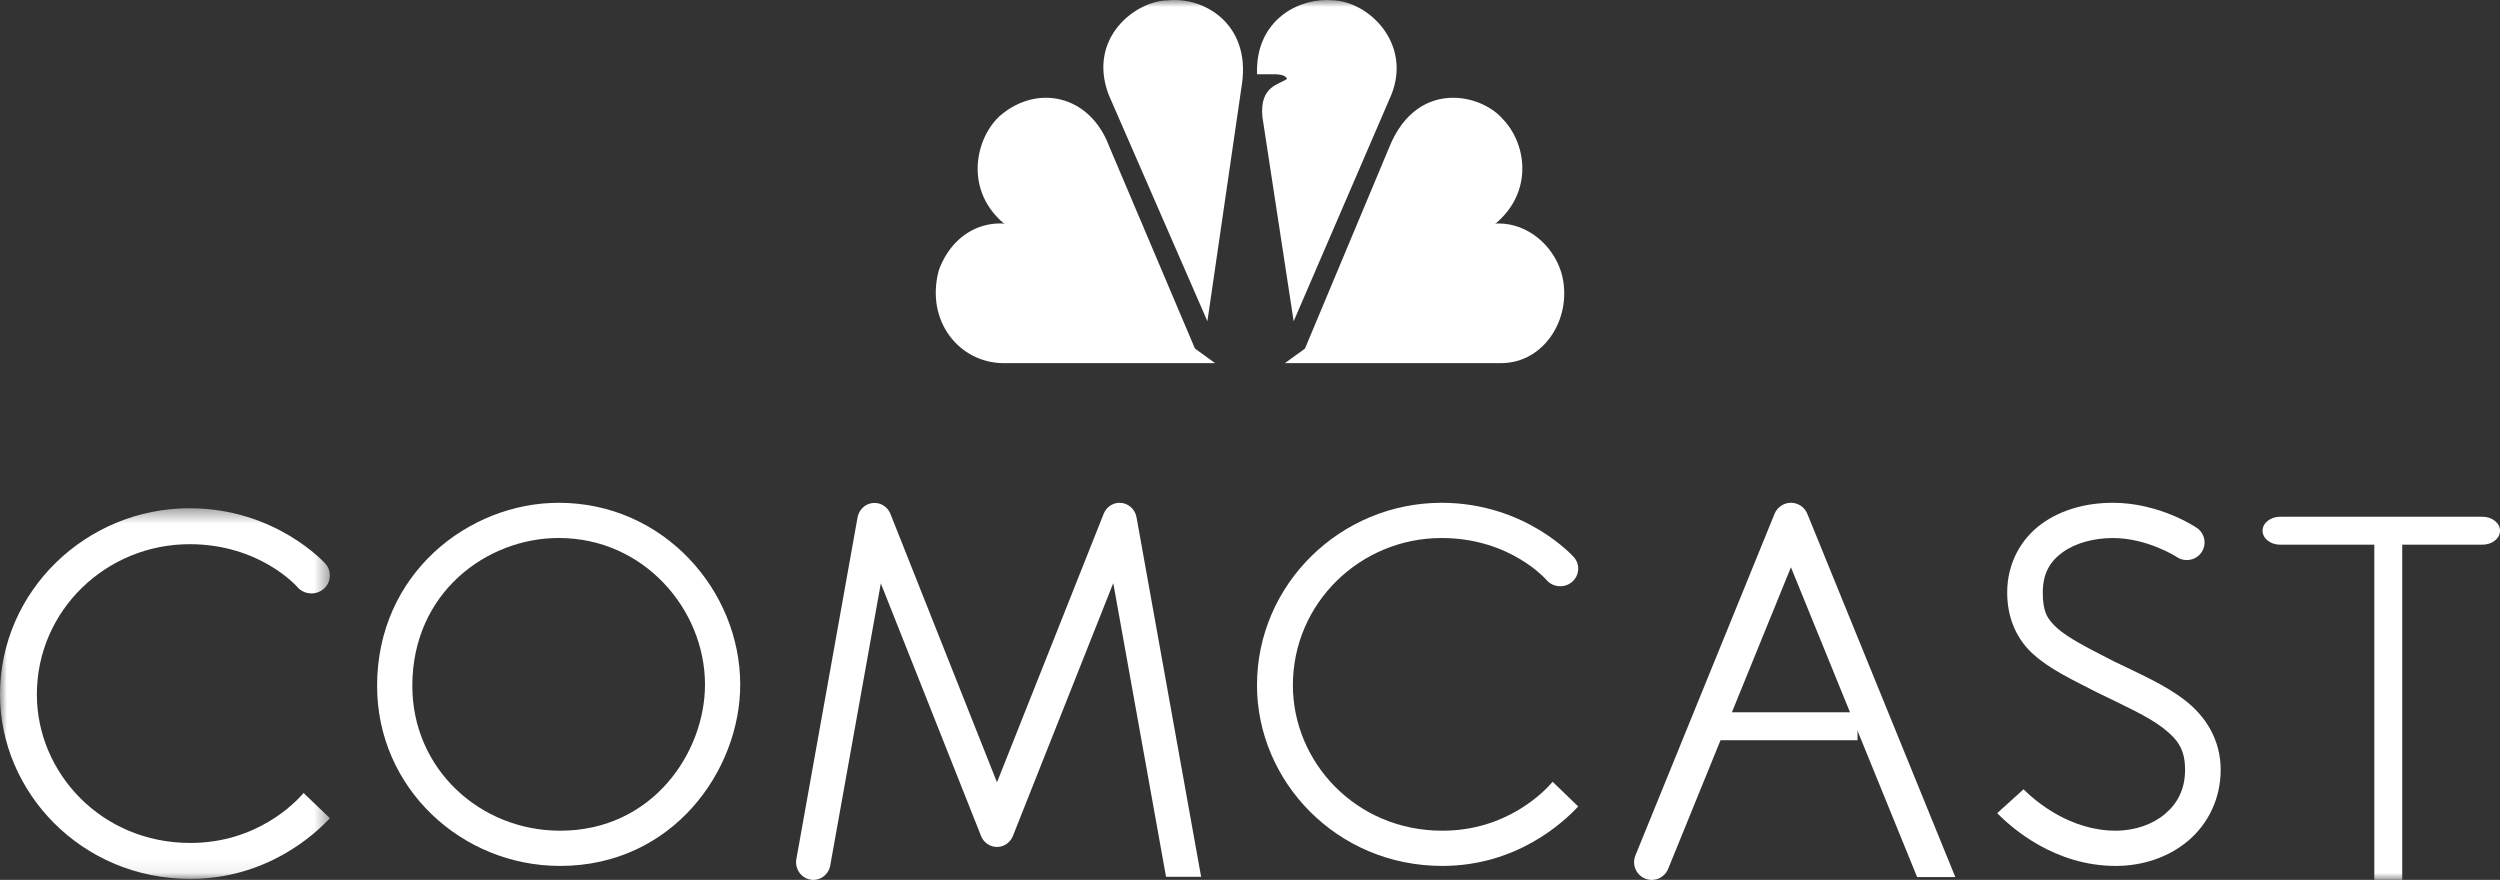 <?xml version="1.0" encoding="UTF-8"?>
<svg width="179px" height="63px" viewBox="0 0 179 63" version="1.1" xmlns="http://www.w3.org/2000/svg" xmlns:xlink="http://www.w3.org/1999/xlink">
    <rect x="0" y="0" width="179" height="63" fill="#333333" stroke="none"/>
    <!-- Generator: Sketch 48.2 (47327) - http://www.bohemiancoding.com/sketch -->
    <title>comcast</title>
    <desc>Created with Sketch.</desc>
    <defs>
        <polygon id="path-1" points="0 0.39 23.619 0.39 23.619 26.929 0 26.929"></polygon>
        <polygon id="path-3" points="0 63 180 63 180 0 0 0"></polygon>
    </defs>
    <g id="Artboard-Copy-22" stroke="none" stroke-width="1" fill="none" fill-rule="evenodd" transform="translate(-851, -3128)">
        <g id="comcast" transform="translate(851, 3128)">
            <g id="Page-1">
                <path d="M103.214,36 C96.009,36 90,41.804 90,49.066 C90,55.908 95.665,62 103.269,62 C108.569,62 111.923,58.907 113,57.741 L111.168,55.976 C110.55,56.7 107.875,59.479 103.269,59.479 C97.059,59.479 92.57,54.551 92.57,49.066 C92.57,43.162 97.411,38.522 103.214,38.522 C108.161,38.522 110.736,41.534 110.736,41.534 C111.198,42.063 112.01,42.126 112.549,41.673 C113.09,41.22 113.153,40.424 112.692,39.895 C112.692,39.895 109.258,36 103.214,36" id="Fill-1" fill="#FFFFFF"></path>
                <g id="Group-5" transform="translate(0, 36)">
                    <mask id="mask-2" fill="white">
                        <use xlink:href="#path-1"></use>
                    </mask>
                    <g id="Clip-4"></g>
                    <path d="M13.57,0.39 C6.171,0.39 -0,6.314 -0,13.726 C-0,20.71 5.817,26.929 13.626,26.929 C19.069,26.929 22.514,23.772 23.619,22.582 L21.738,20.78 C21.103,21.519 18.357,24.355 13.626,24.355 C7.248,24.355 2.639,19.325 2.639,13.726 C2.639,7.701 7.61,2.964 13.57,2.964 C18.65,2.964 21.295,6.038 21.295,6.038 C21.769,6.578 22.602,6.642 23.157,6.18 C23.711,5.718 23.776,4.905 23.303,4.365 C23.303,4.365 19.776,0.39 13.57,0.39" id="Fill-3" fill="#FFFFFF" mask="url(#mask-2)"></path>
                </g>
                <path d="M40.005,38.52 C46.115,38.52 50.478,43.65 50.478,49.02 C50.478,53.848 46.746,59.479 40.103,59.479 C34.364,59.479 29.522,55.051 29.522,49.11 C29.522,42.43 34.856,38.52 40.005,38.52 M40.005,36 C33.554,36 27,41.073 27,49.11 C27,56.43 33.048,62 40.103,62 C48.173,62 53,55.159 53,49.02 C53,42.284 47.524,36 40.005,36" id="Fill-6" fill="#FFFFFF"></path>
                <path d="M80.145,36 C79.65,36.008 79.207,36.319 79.021,36.792 L71.384,56.013 L63.756,36.797 C63.497,36.149 62.777,35.84 62.146,36.105 C61.76,36.268 61.48,36.621 61.402,37.043 L57.026,61.475 C56.887,62.16 57.316,62.831 57.983,62.973 C58.65,63.116 59.303,62.676 59.442,61.991 C59.446,61.971 59.449,61.952 59.452,61.932 L63.067,41.769 L70.241,59.85 C70.498,60.499 71.217,60.811 71.848,60.547 C72.157,60.418 72.401,60.167 72.526,59.85 L79.71,41.751 L83.488,62.779 L86,62.779 L81.375,37.038 C81.266,36.431 80.747,35.992 80.145,36" id="Fill-8" fill="#FFFFFF"></path>
                <path d="M128.208,36 C127.703,36.009 127.251,36.318 127.059,36.786 L117.094,61.253 C116.83,61.901 117.141,62.641 117.788,62.905 C118.434,63.171 119.174,62.86 119.438,62.213 L128.231,40.616 L137.266,62.798 L140,62.798 L129.403,36.786 C129.205,36.302 128.73,35.99 128.208,36" id="Fill-10" fill="#FFFFFF"></path>
                <mask id="mask-4" fill="white">
                    <use xlink:href="#path-3"></use>
                </mask>
                <g id="Clip-13"></g>
                <polygon id="Fill-12" fill="#FFFFFF" mask="url(#mask-4)" points="122 53 133 53 133 51 122 51"></polygon>
                <path d="M151.28,36 C149.456,36 147.629,36.454 146.178,37.509 C144.725,38.564 143.715,40.301 143.715,42.426 C143.715,44.277 144.411,45.79 145.586,46.846 C146.761,47.902 148.272,48.617 150.16,49.582 C150.166,49.585 150.172,49.587 150.178,49.59 C152.096,50.528 153.786,51.285 154.867,52.118 C155.948,52.951 156.451,53.68 156.451,55.115 C156.451,56.51 155.908,57.523 155.021,58.274 C154.135,59.025 152.866,59.477 151.485,59.477 C148.208,59.477 145.75,57.373 144.884,56.516 L143,58.22 C144.073,59.318 147.134,62 151.485,62 C153.419,62 155.274,61.383 156.679,60.193 C158.082,59.005 159,57.209 159,55.115 C159,52.94 157.9,51.261 156.433,50.132 C154.97,49.004 153.175,48.241 151.325,47.338 C151.319,47.335 151.314,47.332 151.307,47.328 C149.414,46.362 148.052,45.656 147.301,44.981 C146.548,44.302 146.264,43.765 146.264,42.426 C146.264,41.03 146.797,40.188 147.689,39.542 C148.579,38.895 149.896,38.523 151.28,38.523 C153.738,38.523 155.814,39.853 155.814,39.853 C156.379,40.267 157.178,40.149 157.597,39.589 C158.015,39.029 157.896,38.239 157.331,37.824 C157.298,37.801 157.263,37.778 157.229,37.757 C157.229,37.757 154.646,36 151.28,36" id="Fill-14" fill="#FFFFFF" mask="url(#mask-4)"></path>
                <path d="M163.271,37 C162.579,36.992 162.009,37.434 162,37.986 C161.99,38.538 162.544,38.992 163.235,39 C163.248,39 163.259,39 163.271,39 L177.728,39 C178.421,39.008 178.991,38.566 179,38.014 C179.01,37.462 178.457,37.008 177.764,37 L177.728,37 L163.271,37 Z" id="Fill-15" fill="#FFFFFF" mask="url(#mask-4)"></path>
                <polygon id="Fill-16" fill="#FFFFFF" mask="url(#mask-4)" points="170 38 170 39.232 170 61.768 170 63 172 63 172 61.768 172 39.232 172 38"></polygon>
                <path d="M71.573,8.312 C69.682,10.074 68.994,14.066 72.402,16.398 L86,26 L79.407,10.454 C78.025,6.786 74.246,5.985 71.573,8.312" id="Fill-17" fill="#FFFFFF" mask="url(#mask-4)"></path>
                <path d="M83.581,0.027 C81.29,0.072 77.848,2.727 79.38,6.781 L86.45,23 L88.934,5.94 C89.509,1.701 86.212,-0.256 83.581,0.027" id="Fill-18" fill="#FFFFFF" mask="url(#mask-4)"></path>
                <path d="M90.005,5.318 L91.338,5.318 C91.338,5.318 92.051,5.318 92.148,5.645 C91.623,6.062 90.194,6.114 90.384,8.343 L92.626,23 L99.63,6.762 C101.063,3.136 98.055,0.108 95.388,0.016 C95.263,0.007 95.139,0 95.01,0 C92.615,0 89.871,1.694 90.005,5.318" id="Fill-19" fill="#FFFFFF" mask="url(#mask-4)"></path>
                <path d="M99.46,10.569 L93,26 L106.708,16.304 C109.868,14.005 109.359,10.331 107.59,8.514 C106.848,7.66 105.487,7 104.045,7 C102.34,6.999 100.517,7.926 99.46,10.569" id="Fill-20" fill="#FFFFFF" mask="url(#mask-4)"></path>
                <path d="M104.568,16.902 L92,26 L107.475,26 C110.65,26 112.69,22.608 111.784,19.495 C111.177,17.538 109.379,16.002 107.293,16 C106.415,16 105.484,16.274 104.568,16.902" id="Fill-21" fill="#FFFFFF" mask="url(#mask-4)"></path>
                <path d="M71.862,26 L87,26 L74.518,16.944 C71.635,15.019 68.393,16.146 67.222,19.34 C66.23,22.997 68.707,26 71.862,26" id="Fill-22" fill="#FFFFFF" mask="url(#mask-4)"></path>
            </g>
        </g>
    </g>
</svg>
